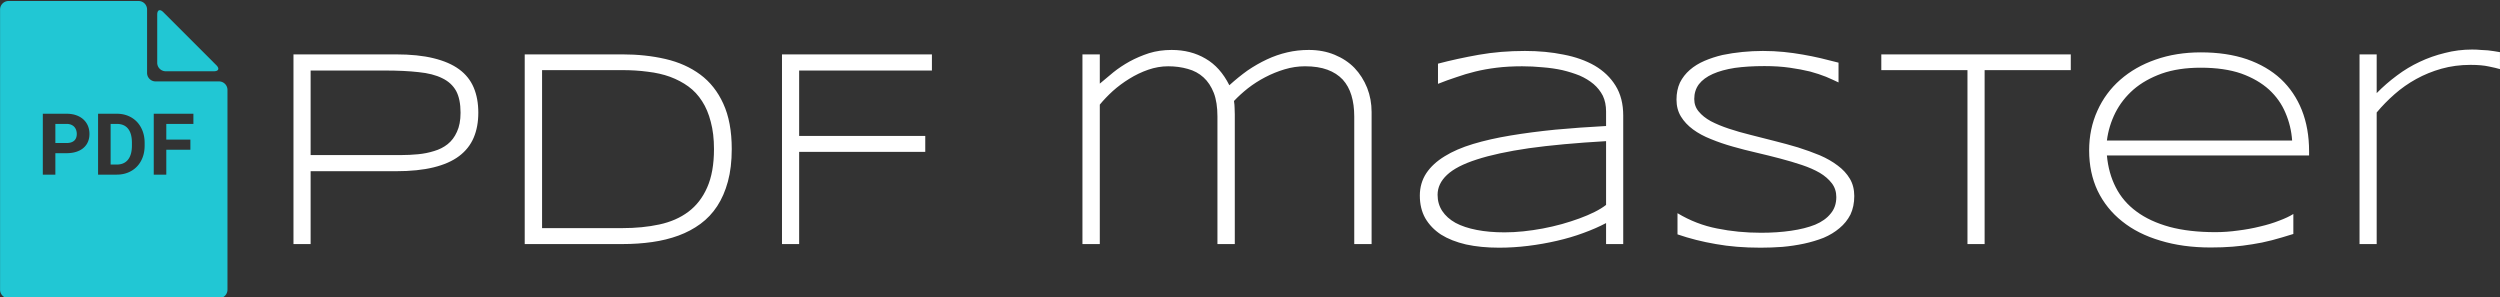 <svg data-v-423bf9ae="" xmlns="http://www.w3.org/2000/svg" viewBox="0 0 757 90" class="iconLeft"><rect x="0" y="0" width="757" height="90" fill="#333333" stroke="none"/><!----><!----><!----><g data-v-423bf9ae="" id="b270b43f-9308-4907-b73c-357489b54765" fill="#ffffff" transform="matrix(6.11,0,0,6.11,79.21,8.89)"><path d="M10.74 4.13L10.74 4.13L10.74 4.13Q10.74 4.83 10.51 5.37L10.51 5.37L10.51 5.37Q10.28 5.91 9.79 6.28L9.79 6.28L9.79 6.28Q9.30 6.65 8.52 6.84L8.52 6.84L8.52 6.84Q7.75 7.03 6.65 7.03L6.65 7.03L2.43 7.03L2.43 10.64L1.58 10.64L1.58 1.24L6.65 1.24L6.65 1.24Q7.75 1.24 8.52 1.43L8.52 1.43L8.52 1.43Q9.30 1.62 9.79 1.98L9.79 1.98L9.79 1.98Q10.28 2.34 10.51 2.88L10.51 2.88L10.51 2.88Q10.74 3.42 10.74 4.13ZM9.86 4.13L9.86 4.13L9.86 4.13Q9.86 3.46 9.64 3.05L9.64 3.05L9.64 3.05Q9.41 2.64 8.95 2.42L8.95 2.42L8.95 2.42Q8.49 2.19 7.78 2.12L7.78 2.12L7.78 2.12Q7.08 2.04 6.10 2.04L6.10 2.04L2.43 2.04L2.43 6.23L6.10 6.23L6.10 6.23Q6.48 6.23 6.91 6.23L6.91 6.23L6.91 6.23Q7.33 6.23 7.75 6.19L7.75 6.19L7.75 6.19Q8.17 6.15 8.55 6.03L8.55 6.03L8.55 6.03Q8.93 5.92 9.22 5.69L9.22 5.69L9.22 5.69Q9.51 5.46 9.68 5.08L9.68 5.08L9.68 5.08Q9.86 4.70 9.86 4.13ZM23.30 5.93L23.30 5.93L23.30 5.93Q23.30 6.84 23.11 7.54L23.11 7.54L23.11 7.54Q22.92 8.24 22.58 8.76L22.58 8.76L22.58 8.76Q22.24 9.28 21.75 9.64L21.75 9.64L21.75 9.64Q21.26 10.00 20.66 10.22L20.66 10.22L20.66 10.22Q20.06 10.44 19.36 10.54L19.36 10.54L19.36 10.54Q18.66 10.64 17.89 10.64L17.89 10.64L13.04 10.64L13.04 1.24L17.88 1.24L17.88 1.24Q19.03 1.24 20.02 1.47L20.02 1.47L20.02 1.47Q21.01 1.70 21.74 2.24L21.74 2.24L21.74 2.24Q22.47 2.78 22.88 3.68L22.88 3.68L22.88 3.68Q23.30 4.59 23.30 5.93ZM22.42 5.93L22.42 5.93L22.42 5.93Q22.42 5.17 22.26 4.58L22.26 4.58L22.26 4.58Q22.11 3.99 21.83 3.56L21.83 3.56L21.83 3.56Q21.55 3.12 21.15 2.83L21.15 2.83L21.15 2.83Q20.75 2.54 20.24 2.35L20.24 2.35L20.24 2.35Q19.74 2.17 19.14 2.10L19.14 2.10L19.14 2.10Q18.55 2.02 17.88 2.02L17.88 2.02L13.90 2.02L13.90 9.85L17.88 9.85L17.88 9.85Q18.88 9.85 19.71 9.67L19.71 9.67L19.71 9.67Q20.55 9.49 21.15 9.04L21.15 9.04L21.15 9.04Q21.75 8.59 22.08 7.84L22.08 7.84L22.08 7.84Q22.42 7.08 22.42 5.93ZM33.22 2.04L26.64 2.04L26.64 5.28L32.89 5.28L32.89 6.07L26.64 6.07L26.64 10.64L25.79 10.64L25.79 1.24L33.22 1.24L33.22 2.04ZM40.68 1.24L41.54 1.24L41.54 2.69L41.54 2.69Q41.84 2.43 42.21 2.13L42.21 2.13L42.21 2.13Q42.57 1.84 43.02 1.59L43.02 1.59L43.02 1.59Q43.46 1.35 43.98 1.18L43.98 1.18L43.98 1.18Q44.50 1.02 45.10 1.02L45.10 1.02L45.10 1.02Q46.05 1.02 46.78 1.45L46.78 1.45L46.78 1.45Q47.51 1.87 47.96 2.77L47.96 2.77L47.96 2.77Q48.40 2.37 48.86 2.04L48.86 2.04L48.86 2.04Q49.33 1.72 49.82 1.49L49.82 1.49L49.82 1.49Q50.31 1.26 50.83 1.14L50.83 1.14L50.83 1.14Q51.34 1.02 51.90 1.02L51.90 1.02L51.90 1.02Q52.60 1.02 53.18 1.26L53.18 1.26L53.18 1.26Q53.76 1.50 54.16 1.91L54.16 1.91L54.16 1.91Q54.56 2.33 54.79 2.90L54.79 2.90L54.79 2.90Q55.01 3.46 55.01 4.10L55.01 4.10L55.01 10.64L54.15 10.64L54.15 4.32L54.15 4.32Q54.15 3.73 54.01 3.27L54.01 3.27L54.01 3.27Q53.87 2.81 53.58 2.49L53.58 2.49L53.58 2.49Q53.28 2.17 52.82 2.00L52.82 2.00L52.82 2.00Q52.36 1.83 51.71 1.83L51.71 1.83L51.71 1.83Q51.20 1.83 50.70 1.98L50.70 1.98L50.70 1.98Q50.20 2.13 49.74 2.37L49.74 2.37L49.74 2.37Q49.28 2.61 48.88 2.92L48.88 2.92L48.88 2.92Q48.49 3.23 48.19 3.55L48.19 3.55L48.19 3.55Q48.22 3.75 48.22 3.88L48.22 3.88L48.22 3.88Q48.23 4.02 48.23 4.21L48.23 4.21L48.23 10.64L47.37 10.64L47.37 4.32L47.37 4.32Q47.37 3.62 47.19 3.15L47.19 3.15L47.19 3.15Q47.00 2.67 46.68 2.38L46.68 2.38L46.68 2.38Q46.35 2.08 45.90 1.96L45.90 1.96L45.90 1.96Q45.45 1.83 44.93 1.83L44.93 1.83L44.93 1.83Q44.43 1.83 43.94 2.00L43.94 2.00L43.94 2.00Q43.45 2.17 43.00 2.45L43.00 2.45L43.00 2.45Q42.56 2.72 42.18 3.06L42.18 3.06L42.18 3.06Q41.81 3.40 41.54 3.73L41.54 3.73L41.54 10.64L40.68 10.64L40.68 1.24ZM67.48 10.64L66.63 10.64L66.63 9.60L66.63 9.60Q66.14 9.86 65.51 10.09L65.51 10.09L65.51 10.09Q64.89 10.32 64.19 10.48L64.19 10.48L64.19 10.48Q63.50 10.64 62.77 10.73L62.77 10.73L62.77 10.73Q62.04 10.82 61.33 10.82L61.33 10.82L61.33 10.82Q60.42 10.82 59.69 10.66L59.69 10.66L59.69 10.66Q58.96 10.49 58.45 10.17L58.45 10.17L58.45 10.17Q57.95 9.84 57.67 9.36L57.67 9.36L57.67 9.36Q57.40 8.88 57.40 8.24L57.40 8.24L57.40 8.24Q57.40 7.62 57.72 7.13L57.72 7.13L57.72 7.13Q58.04 6.65 58.63 6.29L58.63 6.29L58.63 6.29Q59.21 5.93 60.04 5.68L60.04 5.68L60.04 5.68Q60.87 5.43 61.90 5.26L61.90 5.26L61.90 5.26Q62.92 5.09 64.12 4.97L64.12 4.97L64.12 4.97Q65.31 4.86 66.63 4.79L66.63 4.79L66.63 4.07L66.63 4.07Q66.63 3.63 66.47 3.29L66.47 3.29L66.47 3.29Q66.30 2.96 66.01 2.71L66.01 2.71L66.01 2.71Q65.71 2.46 65.32 2.29L65.32 2.29L65.32 2.29Q64.92 2.13 64.46 2.02L64.46 2.02L64.46 2.02Q64.00 1.92 63.49 1.88L63.49 1.88L63.49 1.88Q62.98 1.83 62.47 1.83L62.47 1.83L62.47 1.83Q61.78 1.83 61.21 1.90L61.21 1.90L61.21 1.90Q60.64 1.97 60.15 2.09L60.15 2.09L60.15 2.09Q59.66 2.21 59.21 2.37L59.21 2.37L59.21 2.37Q58.75 2.52 58.30 2.70L58.30 2.70L58.30 1.70L58.30 1.70Q59.25 1.45 60.32 1.26L60.32 1.26L60.32 1.26Q61.40 1.07 62.61 1.07L62.61 1.07L62.61 1.07Q63.64 1.07 64.52 1.25L64.52 1.25L64.52 1.25Q65.41 1.42 66.07 1.80L66.07 1.80L66.07 1.80Q66.73 2.19 67.10 2.79L67.10 2.79L67.10 2.79Q67.48 3.40 67.48 4.27L67.48 4.27L67.48 10.64ZM66.63 8.70L66.63 5.54L66.63 5.54Q64.39 5.67 62.81 5.89L62.81 5.89L62.81 5.89Q61.23 6.12 60.22 6.45L60.22 6.45L60.22 6.45Q59.22 6.77 58.75 7.21L58.75 7.21L58.75 7.21Q58.28 7.65 58.28 8.20L58.28 8.20L58.28 8.20Q58.28 8.65 58.51 9.00L58.51 9.00L58.51 9.00Q58.74 9.35 59.17 9.59L59.17 9.59L59.17 9.59Q59.60 9.82 60.22 9.94L60.22 9.94L60.22 9.94Q60.83 10.06 61.60 10.06L61.60 10.06L61.60 10.06Q62.05 10.06 62.53 10.01L62.53 10.01L62.53 10.01Q63.01 9.96 63.49 9.87L63.49 9.87L63.49 9.87Q63.97 9.78 64.44 9.65L64.44 9.65L64.44 9.65Q64.90 9.52 65.31 9.37L65.31 9.37L65.31 9.37Q65.72 9.22 66.06 9.05L66.06 9.05L66.06 9.05Q66.40 8.88 66.63 8.70L66.63 8.70ZM78.15 1.65L78.15 2.63L78.15 2.63Q77.88 2.50 77.53 2.35L77.53 2.35L77.53 2.35Q77.18 2.21 76.74 2.09L76.74 2.09L76.74 2.09Q76.29 1.98 75.73 1.90L75.73 1.90L75.73 1.90Q75.17 1.82 74.48 1.82L74.48 1.82L74.48 1.82Q73.66 1.82 73.01 1.91L73.01 1.91L73.01 1.91Q72.37 2.01 71.92 2.21L71.92 2.21L71.92 2.21Q71.47 2.41 71.23 2.72L71.23 2.72L71.23 2.72Q71.00 3.03 71.00 3.45L71.00 3.45L71.00 3.45Q71.00 3.81 71.22 4.07L71.22 4.07L71.22 4.07Q71.44 4.34 71.82 4.55L71.82 4.55L71.82 4.55Q72.20 4.75 72.71 4.92L72.71 4.92L72.71 4.92Q73.22 5.09 73.79 5.23L73.79 5.23L73.79 5.23Q74.36 5.38 74.97 5.53L74.97 5.53L74.97 5.53Q75.57 5.68 76.14 5.85L76.14 5.85L76.14 5.85Q76.71 6.03 77.22 6.24L77.22 6.24L77.22 6.24Q77.73 6.46 78.11 6.75L78.11 6.75L78.11 6.75Q78.49 7.03 78.71 7.40L78.71 7.40L78.71 7.40Q78.93 7.77 78.93 8.26L78.93 8.26L78.93 8.26Q78.93 8.78 78.74 9.18L78.74 9.18L78.74 9.18Q78.54 9.57 78.20 9.85L78.20 9.85L78.20 9.85Q77.86 10.14 77.41 10.33L77.41 10.33L77.41 10.33Q76.95 10.51 76.44 10.62L76.44 10.62L76.44 10.62Q75.92 10.73 75.37 10.78L75.37 10.78L75.37 10.78Q74.82 10.82 74.29 10.82L74.29 10.82L74.29 10.82Q73.06 10.82 72.07 10.64L72.07 10.64L72.07 10.64Q71.07 10.47 70.17 10.16L70.17 10.16L70.17 9.11L70.17 9.11Q71.10 9.67 72.14 9.87L72.14 9.87L72.14 9.87Q73.17 10.08 74.31 10.08L74.31 10.08L74.31 10.08Q75.12 10.08 75.80 9.98L75.80 9.98L75.80 9.98Q76.49 9.88 76.99 9.68L76.99 9.68L76.99 9.68Q77.49 9.47 77.76 9.13L77.76 9.13L77.76 9.13Q78.04 8.80 78.04 8.31L78.04 8.31L78.04 8.31Q78.04 7.92 77.82 7.63L77.82 7.63L77.82 7.63Q77.59 7.33 77.22 7.11L77.22 7.11L77.22 7.11Q76.84 6.89 76.33 6.72L76.33 6.72L76.33 6.72Q75.82 6.55 75.25 6.40L75.25 6.40L75.25 6.40Q74.68 6.25 74.08 6.11L74.08 6.11L74.08 6.11Q73.47 5.97 72.91 5.81L72.91 5.81L72.91 5.81Q72.34 5.65 71.83 5.44L71.83 5.44L71.83 5.44Q71.32 5.24 70.94 4.96L70.94 4.96L70.94 4.96Q70.56 4.68 70.34 4.32L70.34 4.32L70.34 4.32Q70.12 3.96 70.12 3.48L70.12 3.48L70.12 3.48Q70.12 3.01 70.29 2.64L70.29 2.64L70.29 2.64Q70.47 2.28 70.78 2.01L70.78 2.01L70.78 2.01Q71.09 1.74 71.51 1.56L71.51 1.56L71.51 1.56Q71.93 1.38 72.40 1.27L72.40 1.27L72.40 1.27Q72.88 1.17 73.39 1.12L73.39 1.12L73.39 1.12Q73.90 1.07 74.40 1.07L74.40 1.07L74.40 1.07Q74.95 1.07 75.44 1.12L75.44 1.12L75.44 1.12Q75.93 1.17 76.38 1.25L76.38 1.25L76.38 1.25Q76.84 1.33 77.27 1.43L77.27 1.43L77.27 1.43Q77.70 1.53 78.15 1.65L78.15 1.65ZM89.66 2.02L85.39 2.02L85.39 10.64L84.54 10.64L84.54 2.02L80.27 2.02L80.27 1.24L89.66 1.24L89.66 2.02ZM100.69 9.15L100.69 10.14L100.69 10.14Q100.12 10.32 99.63 10.45L99.63 10.45L99.63 10.45Q99.13 10.58 98.66 10.65L98.66 10.65L98.66 10.65Q98.18 10.73 97.68 10.77L97.68 10.77L97.68 10.77Q97.19 10.81 96.59 10.81L96.59 10.81L96.59 10.81Q95.21 10.81 94.10 10.47L94.10 10.47L94.10 10.47Q92.98 10.14 92.20 9.51L92.20 9.51L92.20 9.51Q91.42 8.89 90.99 8.00L90.99 8.00L90.99 8.00Q90.57 7.11 90.57 6.00L90.57 6.00L90.57 6.00Q90.57 4.93 90.98 4.03L90.98 4.03L90.98 4.03Q91.38 3.14 92.11 2.50L92.11 2.50L92.11 2.50Q92.85 1.85 93.86 1.50L93.86 1.50L93.86 1.50Q94.88 1.14 96.11 1.14L96.11 1.14L96.11 1.14Q97.39 1.14 98.39 1.48L98.39 1.48L98.39 1.48Q99.39 1.83 100.07 2.46L100.07 2.46L100.07 2.46Q100.75 3.10 101.11 4.00L101.11 4.00L101.11 4.00Q101.47 4.91 101.47 6.04L101.47 6.04L101.47 6.25L91.45 6.25L91.45 6.25Q91.53 7.13 91.89 7.83L91.89 7.83L91.89 7.83Q92.25 8.54 92.92 9.03L92.92 9.03L92.92 9.03Q93.58 9.52 94.56 9.79L94.56 9.79L94.56 9.79Q95.53 10.05 96.83 10.05L96.83 10.05L96.83 10.05Q97.38 10.05 97.95 9.97L97.95 9.97L97.95 9.97Q98.52 9.90 99.04 9.77L99.04 9.77L99.04 9.77Q99.56 9.65 99.99 9.48L99.99 9.48L99.99 9.48Q100.42 9.32 100.69 9.15L100.69 9.15ZM91.45 5.51L100.63 5.51L100.63 5.51Q100.58 4.79 100.30 4.14L100.30 4.14L100.30 4.14Q100.03 3.49 99.49 2.99L99.49 2.99L99.49 2.99Q98.94 2.49 98.11 2.19L98.11 2.19L98.11 2.19Q97.27 1.90 96.10 1.90L96.10 1.90L96.10 1.90Q95.00 1.90 94.17 2.19L94.17 2.19L94.17 2.19Q93.34 2.49 92.77 2.98L92.77 2.98L92.77 2.98Q92.20 3.48 91.87 4.13L91.87 4.13L91.87 4.13Q91.54 4.79 91.45 5.51L91.45 5.51ZM110.93 1.97L110.93 1.97L110.93 1.97Q110.73 1.91 110.38 1.84L110.38 1.84L110.38 1.84Q110.02 1.76 109.47 1.76L109.47 1.76L109.47 1.76Q108.71 1.76 108.03 1.95L108.03 1.95L108.03 1.95Q107.36 2.14 106.78 2.46L106.78 2.46L106.78 2.46Q106.20 2.78 105.71 3.21L105.71 3.21L105.71 3.21Q105.22 3.64 104.82 4.12L104.82 4.12L104.82 10.64L103.97 10.64L103.97 1.24L104.82 1.24L104.82 3.16L104.82 3.16Q105.28 2.69 105.82 2.29L105.82 2.29L105.82 2.29Q106.35 1.89 106.95 1.61L106.95 1.61L106.95 1.61Q107.54 1.33 108.20 1.17L108.20 1.17L108.20 1.17Q108.85 1.00 109.55 1.00L109.55 1.00L109.55 1.00Q109.79 1.00 109.98 1.02L109.98 1.02L109.98 1.02Q110.17 1.03 110.33 1.04L110.33 1.04L110.33 1.04Q110.49 1.06 110.63 1.08L110.63 1.08L110.63 1.08Q110.78 1.10 110.93 1.13L110.93 1.13L110.93 1.97Z"></path></g><!----><g data-v-423bf9ae="" id="5335d4c4-f85e-4771-9bc7-c6beaa2bbd22" transform="matrix(1.297,0,0,1.297,-30.401,-19.548)" stroke="none" fill="#21C7D4"><path d="M60.146 18.468c0-1.086.628-1.347 1.396-.579l12.423 12.424c.768.768.508 1.396-.578 1.396H62.12a1.981 1.981 0 0 1-1.975-1.975V18.468zm-9.435 25.531h-1.445v9.492h1.416c1.158 0 2.041-.383 2.646-1.146.605-.766.908-1.857.908-3.277v-.664c0-1.445-.3-2.541-.898-3.286-.6-.747-1.475-1.119-2.627-1.119zm-9.907.717c-.192-.218-.439-.392-.742-.522s-.663-.195-1.079-.195h-2.617v4.463h2.617c.417 0 .776-.052 1.079-.156s.55-.249.742-.435.333-.409.425-.669.137-.543.137-.85-.045-.601-.137-.884-.233-.533-.425-.752zM74.57 34.077H59.751a1.981 1.981 0 0 1-1.975-1.975V17.283a1.981 1.981 0 0 0-1.975-1.975h-30.37a1.981 1.981 0 0 0-1.975 1.975v65.434c0 1.086.889 1.975 1.975 1.975h49.14a1.98 1.98 0 0 0 1.974-1.975V36.052a1.982 1.982 0 0 0-1.975-1.975zM43.963 48.198c-.241.553-.591 1.025-1.05 1.416s-1.019.692-1.68.903-1.411.317-2.251.317h-2.617v5.009h-2.93V41.625h5.547c.84 0 1.59.117 2.251.352s1.221.562 1.68.981.809.918 1.05 1.494.361 1.203.361 1.88c0 .69-.12 1.313-.361 1.866zm13.242.869c0 1.016-.158 1.939-.474 2.769s-.762 1.543-1.338 2.139-1.265 1.057-2.065 1.381c-.801.326-1.684.488-2.646.488h-4.346V41.625h4.375c.957 0 1.834.165 2.632.493s1.481.791 2.051 1.387 1.014 1.31 1.333 2.144.479 1.758.479 2.773v.645zm11.387-5.068h-6.328v3.672h5.625v2.363h-5.625v5.81h-2.93V41.625h9.258v2.374z"></path></g><!----></svg>